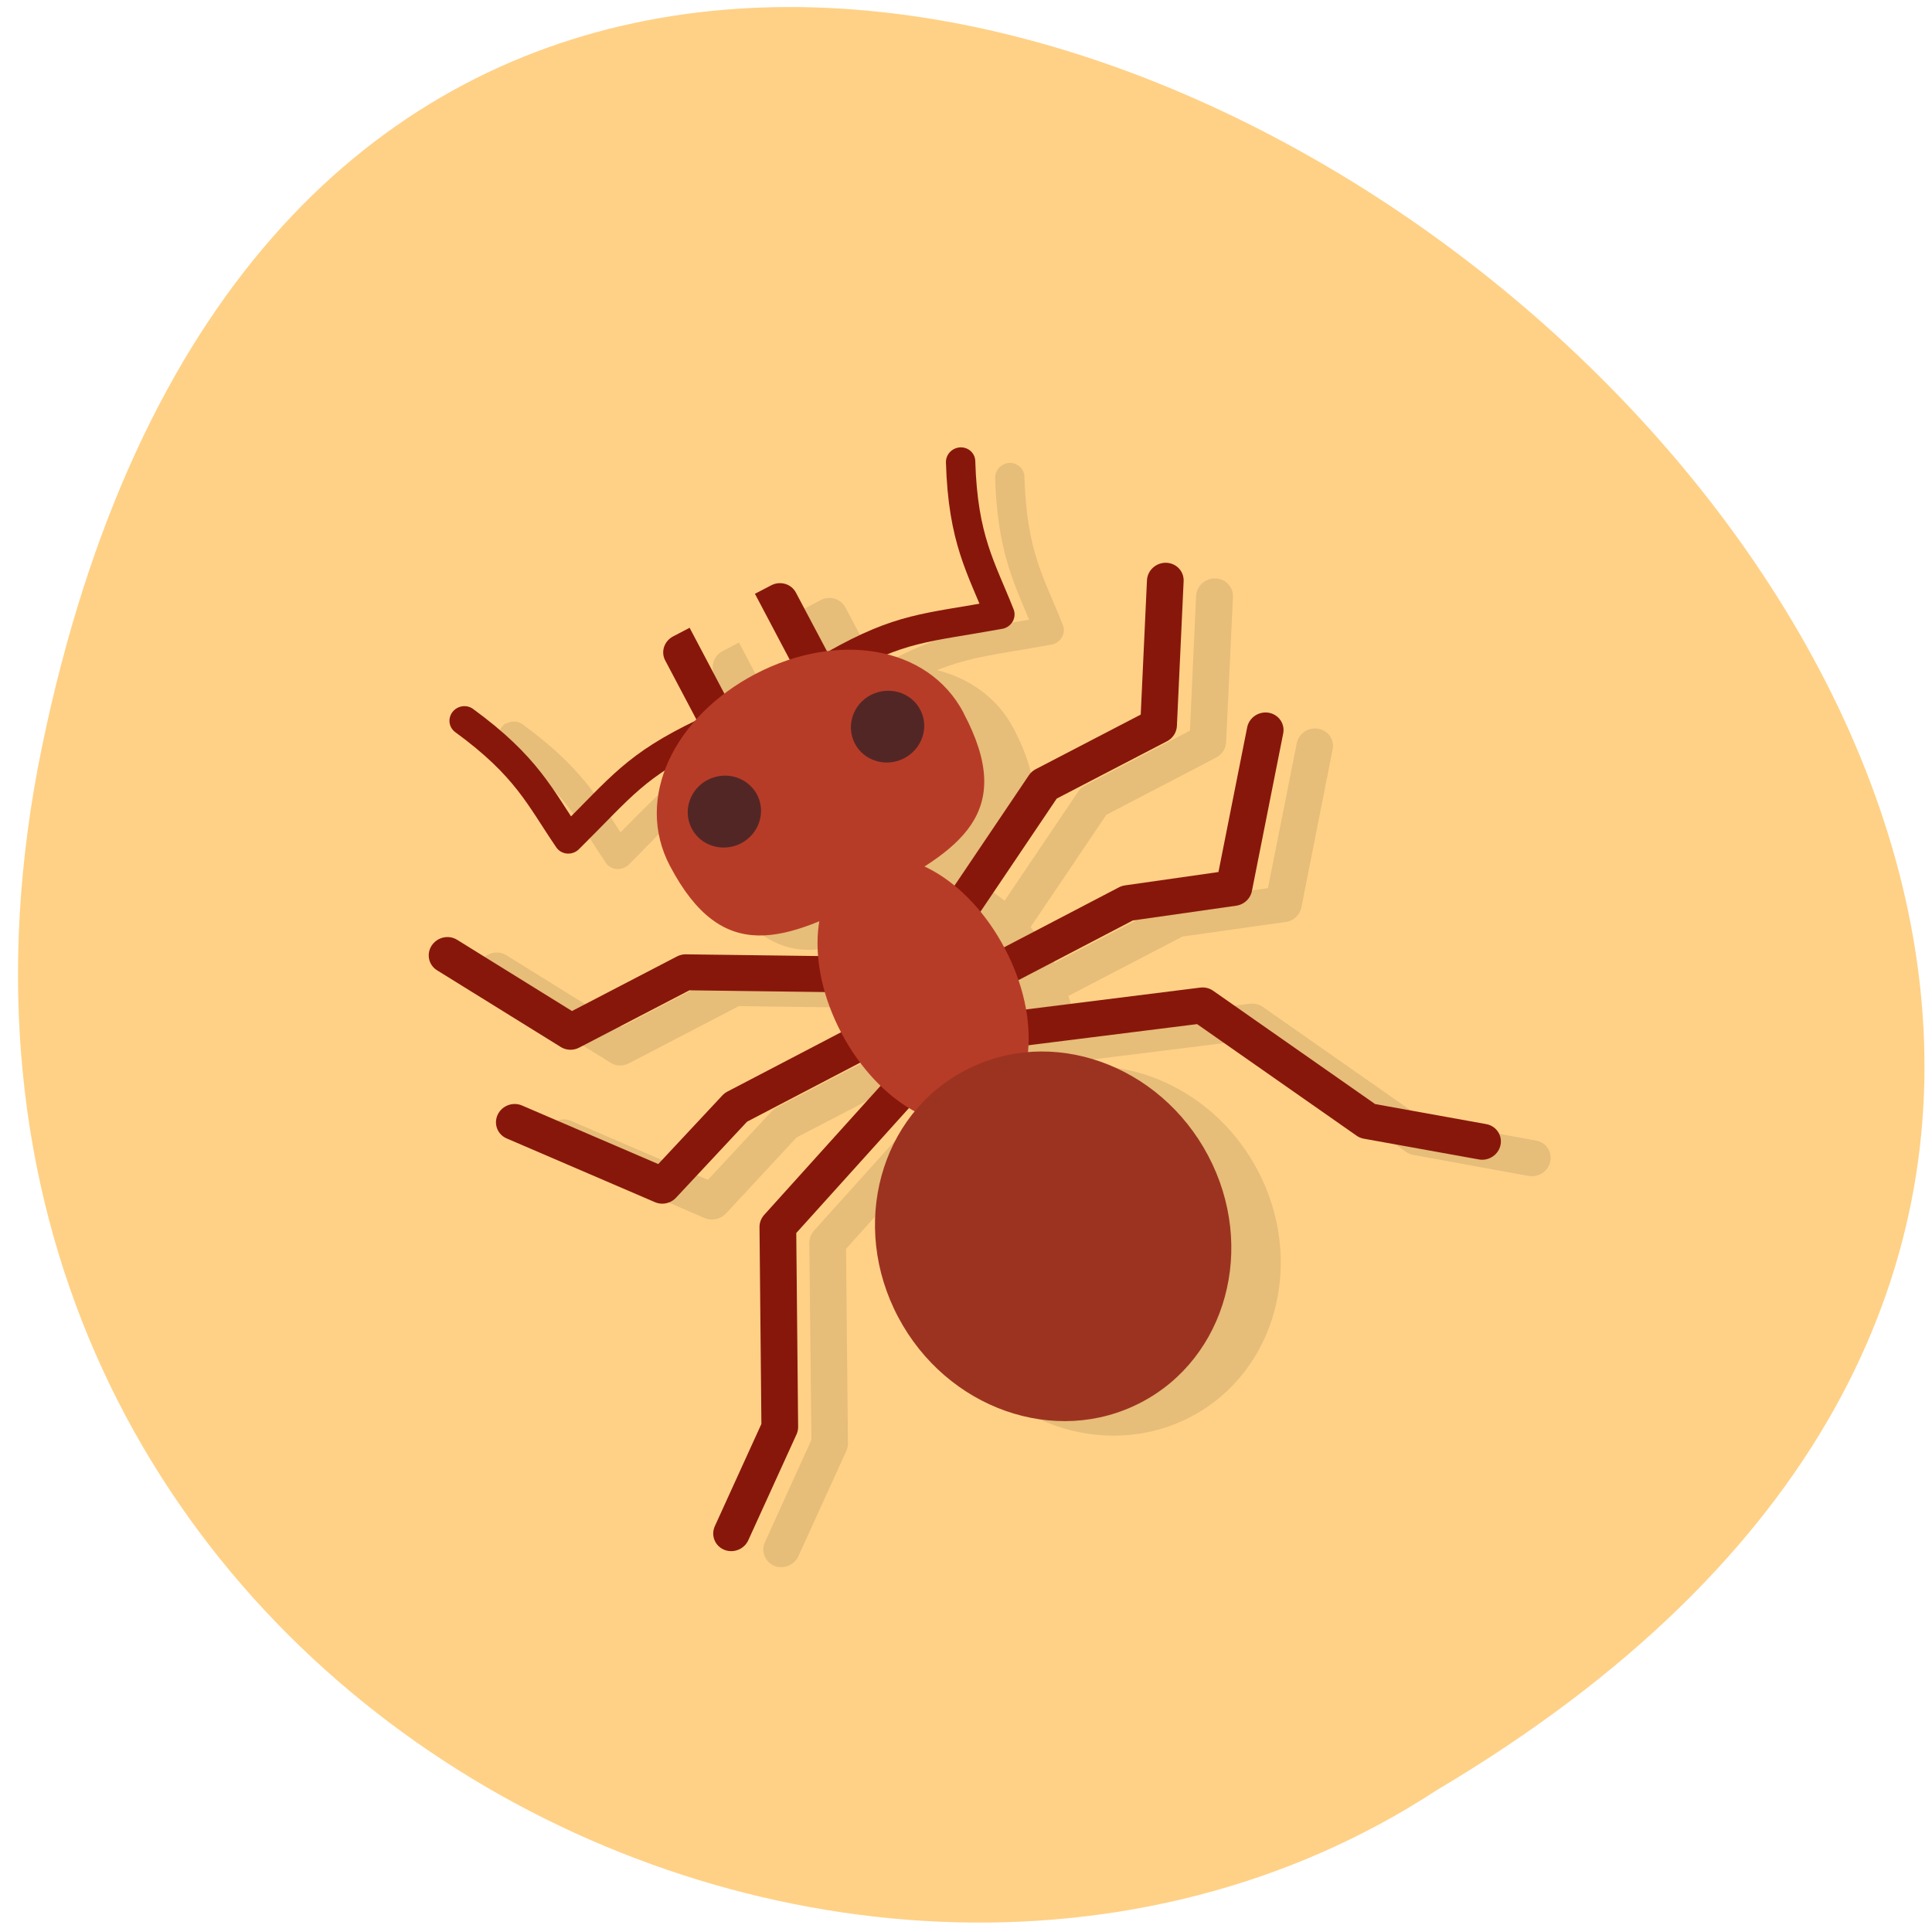 <svg xmlns="http://www.w3.org/2000/svg" viewBox="0 0 32 32"><path d="m 0.699 12.352 c 6.164 -29.738 48.586 2.184 23.1 17.297 c -9.898 6.48 -26.27 -2.01 -23.1 -17.297" fill="#ffd186"/><path d="m 8.379 11.98 c -0.07 0.043 -0.113 0.117 -0.117 0.195 c -0.004 0.082 0.031 0.156 0.098 0.203 c 1.016 0.746 1.191 1.203 1.676 1.914 c 0.039 0.059 0.105 0.094 0.176 0.102 c 0.074 0.004 0.145 -0.02 0.199 -0.07 c 0.641 -0.641 0.914 -0.973 1.422 -1.309 c -0.188 0.52 -0.188 1.066 0.082 1.574 c 0.684 1.293 1.469 1.32 2.477 0.906 c -0.031 0.188 -0.039 0.391 -0.02 0.602 l -2.195 -0.031 c -0.051 0 -0.102 0.012 -0.148 0.035 l -1.734 0.906 l -1.906 -1.184 c -0.094 -0.059 -0.219 -0.063 -0.316 -0.004 c -0.094 0.051 -0.152 0.148 -0.156 0.254 c -0.004 0.105 0.051 0.203 0.141 0.258 l 2.055 1.27 c 0.09 0.059 0.203 0.063 0.301 0.012 l 1.824 -0.949 l 2.25 0.031 c 0.066 0.227 0.156 0.449 0.273 0.66 l -1.891 0.984 c -0.031 0.016 -0.063 0.039 -0.086 0.066 l -1.059 1.137 l -2.258 -0.973 c -0.082 -0.039 -0.18 -0.039 -0.266 0.004 c -0.105 0.055 -0.172 0.16 -0.168 0.277 c 0.004 0.113 0.074 0.219 0.18 0.262 l 2.457 1.063 c 0.121 0.051 0.262 0.02 0.352 -0.074 l 1.172 -1.262 l 1.887 -0.98 c 0.105 0.137 0.215 0.262 0.332 0.379 l -1.93 2.145 c -0.051 0.059 -0.078 0.133 -0.078 0.207 l 0.035 3.258 l -0.77 1.695 c -0.07 0.148 0 0.324 0.152 0.391 c 0.152 0.063 0.332 -0.008 0.402 -0.16 l 0.797 -1.75 c 0.016 -0.043 0.027 -0.086 0.023 -0.129 l -0.031 -3.211 l 1.875 -2.082 c 0.023 0.016 0.051 0.031 0.074 0.043 c -0.762 0.926 -0.871 2.277 -0.273 3.41 c 0.805 1.52 2.605 2.156 4.03 1.414 c 1.418 -0.738 1.914 -2.57 1.109 -4.09 c -0.598 -1.129 -1.781 -1.809 -2.98 -1.711 c 0.004 -0.031 0.004 -0.059 0.004 -0.09 l 2.797 -0.348 l 2.645 1.852 c 0.035 0.023 0.074 0.039 0.117 0.047 l 1.906 0.348 c 0.168 0.027 0.328 -0.078 0.359 -0.238 c 0.035 -0.164 -0.07 -0.32 -0.238 -0.348 l -1.84 -0.336 l -2.684 -1.879 c -0.063 -0.043 -0.137 -0.059 -0.211 -0.051 l -2.883 0.359 c -0.027 -0.16 -0.07 -0.324 -0.125 -0.488 l 1.891 -0.984 l 1.711 -0.242 c 0.129 -0.016 0.234 -0.117 0.258 -0.242 l 0.516 -2.609 c 0.027 -0.117 -0.02 -0.234 -0.117 -0.301 c -0.098 -0.066 -0.227 -0.07 -0.328 -0.012 c -0.078 0.047 -0.133 0.121 -0.148 0.207 l -0.477 2.398 l -1.543 0.219 c -0.035 0.008 -0.07 0.016 -0.102 0.035 l -1.891 0.984 c -0.113 -0.211 -0.246 -0.414 -0.395 -0.594 l 1.254 -1.859 l 1.82 -0.949 c 0.098 -0.051 0.16 -0.148 0.164 -0.258 l 0.113 -2.398 c 0.008 -0.105 -0.047 -0.207 -0.137 -0.266 c -0.094 -0.055 -0.211 -0.059 -0.309 -0.008 c -0.098 0.051 -0.16 0.152 -0.164 0.258 l -0.102 2.227 l -1.734 0.906 c -0.047 0.023 -0.086 0.059 -0.113 0.098 l -1.223 1.813 c -0.164 -0.133 -0.336 -0.242 -0.512 -0.324 c 0.914 -0.59 1.34 -1.242 0.656 -2.539 c -0.27 -0.504 -0.723 -0.816 -1.262 -0.957 c 0.57 -0.227 1 -0.262 1.895 -0.422 c 0.07 -0.012 0.133 -0.059 0.172 -0.121 c 0.035 -0.063 0.043 -0.137 0.016 -0.203 c -0.313 -0.797 -0.598 -1.199 -0.637 -2.457 c 0 -0.082 -0.047 -0.16 -0.125 -0.199 c -0.074 -0.043 -0.168 -0.039 -0.242 0.008 c -0.074 0.047 -0.121 0.129 -0.117 0.215 c 0.035 1.164 0.297 1.715 0.563 2.344 c -0.957 0.164 -1.496 0.23 -2.477 0.773 c -0.016 0.004 -0.031 0.004 -0.047 0.004 l -0.52 -0.98 c -0.078 -0.145 -0.262 -0.199 -0.41 -0.121 l -0.27 0.141 l 0.578 1.098 c -0.188 0.059 -0.379 0.137 -0.563 0.234 c -0.188 0.098 -0.359 0.207 -0.516 0.328 l -0.582 -1.098 l -0.27 0.141 c -0.148 0.078 -0.207 0.258 -0.133 0.406 l 0.52 0.98 c -0.012 0.012 -0.02 0.023 -0.031 0.035 c -1 0.492 -1.371 0.895 -2.047 1.582 c -0.371 -0.574 -0.68 -1.102 -1.621 -1.789 c -0.082 -0.059 -0.188 -0.063 -0.273 -0.012" fill-rule="evenodd" fill-opacity="0.098"/><g fill="none" stroke="#88170b" stroke-linejoin="round" stroke-linecap="round" transform="matrix(0.541 -0.282 0.277 0.524 -4.343 10.582)"><path d="m 24.998 24.5 l 5 -0.003 l 2.752 1 l 2.749 -3.499"/><path d="m 25 23 l 4.501 -2.506 l 3.502 0.004 l 1.998 -3.5"/><path d="m 23.01 24.498 l -5 0.003 l -2.75 0.996 l -2.751 -3.496"/><path d="m 23.507 25.703 l -6 2.295 l -2.501 5 l -2.5 2"/><path d="m 23.01 22.999 l -4.498 -2.498 l -3.502 -0.004 l -1.997 -3.501"/><path d="m 24.499 25.699 l 6 2.3 l 2.5 5 l 2.498 2"/></g><path d="m 16.641 15.707 c -0.609 -1.16 -1.715 -1.785 -2.461 -1.395 c -0.746 0.387 -0.855 1.645 -0.242 2.801 c 0.613 1.16 1.715 1.781 2.461 1.395 c 0.746 -0.391 0.855 -1.645 0.242 -2.801" fill="#b73c27"/><path d="m 20.01 19.14 c -0.805 -1.52 -2.605 -2.156 -4.02 -1.414 c -1.418 0.738 -1.918 2.57 -1.113 4.09 c 0.805 1.52 2.605 2.152 4.02 1.414 c 1.418 -0.738 1.918 -2.57 1.113 -4.09" fill="#9c3320"/><path d="m 26 14.797 c 2.074 -0.071 2.639 0.278 4.6 0.906 c 0.152 -1.408 0.066 -2.34 0.998 -4.298" transform="matrix(0.541 -0.282 0.277 0.524 -4.343 10.582)" fill="none" stroke="#88170b" stroke-linejoin="round" stroke-linecap="round" stroke-width="0.8"/><path d="m 11.152 10.539 c -0.152 0.078 -0.211 0.258 -0.133 0.402 l 0.555 1.051 c 0.078 0.145 0.258 0.199 0.41 0.121 c 0.148 -0.078 0.207 -0.258 0.129 -0.406 c -0.23 -0.434 -0.461 -0.871 -0.691 -1.309" fill="#88170b"/><path d="m 21.998 14.8 c -2.073 -0.071 -2.64 0.273 -4.6 0.896 c -0.155 -1.402 -0.069 -2.331 -1 -4.291" transform="matrix(0.541 -0.282 0.277 0.524 -4.343 10.582)" fill="none" stroke="#88170b" stroke-linejoin="round" stroke-linecap="round" stroke-width="0.8"/><path d="m 12.773 9.695 c 0.148 -0.078 0.332 -0.027 0.41 0.121 l 0.555 1.047 c 0.074 0.145 0.016 0.324 -0.133 0.402 c -0.148 0.078 -0.332 0.023 -0.41 -0.121 c -0.23 -0.438 -0.461 -0.875 -0.691 -1.309" fill="#88170b"/><path d="m 15.961 11.813 c 0.875 1.652 -0.043 2.262 -1.504 3.02 c -1.457 0.762 -2.488 1.164 -3.359 -0.488 c -0.598 -1.129 0.074 -2.48 1.418 -3.184 c 1.344 -0.699 2.852 -0.48 3.445 0.648" fill="#b73c27"/><g fill="#532626"><path d="m 12.539 13.16 c 0.152 0.289 0.035 0.652 -0.266 0.809 c -0.297 0.152 -0.664 0.047 -0.816 -0.246 c -0.152 -0.289 -0.035 -0.648 0.262 -0.805 c 0.301 -0.156 0.664 -0.047 0.82 0.242"/><path d="m 15.242 11.754 c 0.152 0.289 0.035 0.648 -0.266 0.805 c -0.297 0.156 -0.664 0.047 -0.816 -0.242 c -0.152 -0.289 -0.035 -0.652 0.262 -0.805 c 0.301 -0.156 0.668 -0.047 0.82 0.242"/></g></svg>